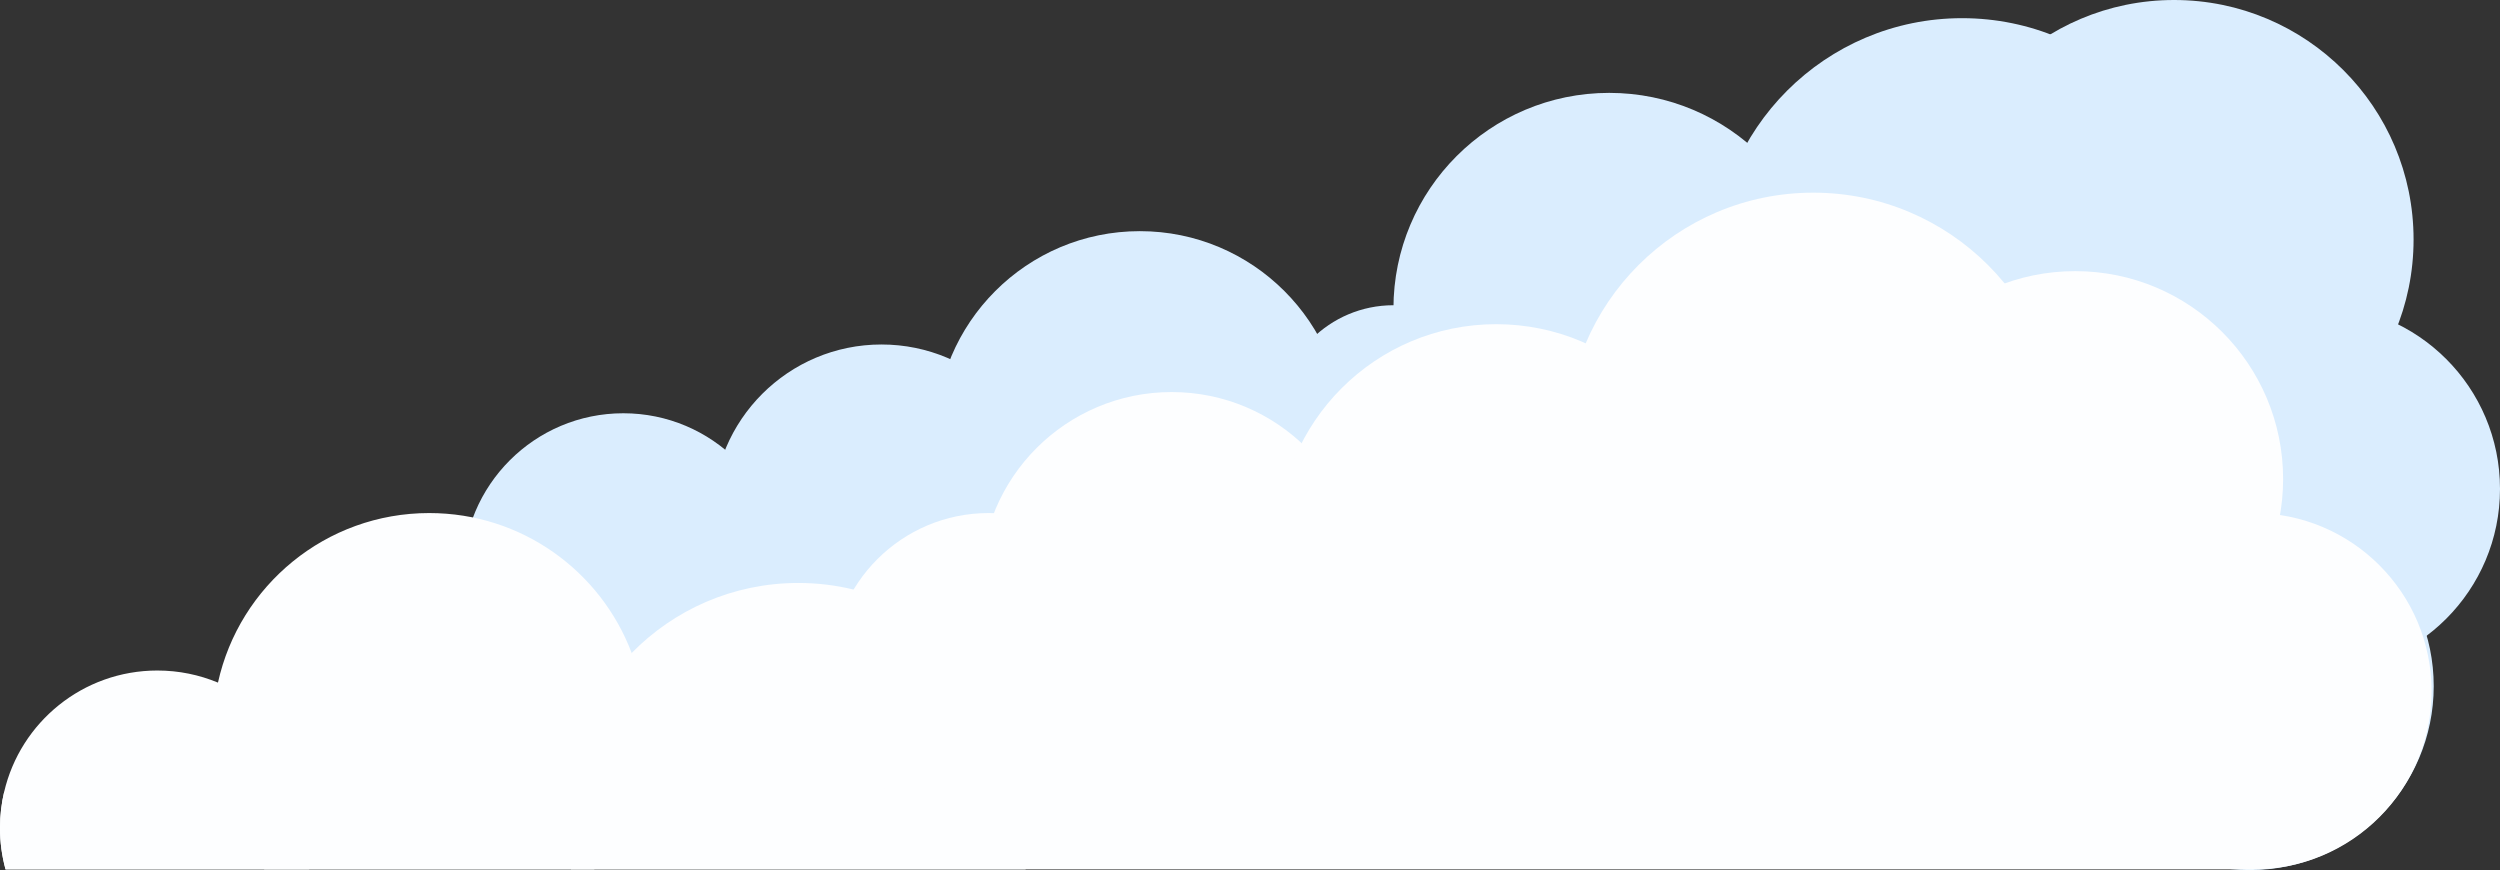 <?xml version="1.0" encoding="UTF-8"?>
<svg id="Layer_2" data-name="Layer 2" xmlns="http://www.w3.org/2000/svg" viewBox="0 0 2332.64 811.82">
  <rect x="0" y="0" width="2332.64" height="811.82" fill="#333333" stroke="none"/>
  <defs>
    <style>
      .cls-1 {
        fill: #fdfeff;
      }

      .cls-2 {
        fill: #daedfe;
      }
    </style>
  </defs>
  <g id="Layer_1-2" data-name="Layer 1">
    <g>
      <circle class="cls-2" cx="2099.21" cy="640.24" r="171.59"/>
      <g>
        <circle class="cls-2" cx="581.6" cy="535.36" r="149.76"/>
        <circle class="cls-2" cx="822.46" cy="478.77" r="157.34"/>
        <circle class="cls-2" cx="1063.53" cy="406.41" r="190.73"/>
        <circle class="cls-2" cx="1300.15" cy="392.8" r="108"/>
        <circle class="cls-2" cx="1501.47" cy="287.97" r="201.31"/>
        <circle class="cls-2" cx="1830.76" cy="247.87" r="230.91"/>
        <circle class="cls-2" cx="2028.52" cy="223.48" r="223.48"/>
        <circle class="cls-2" cx="2161.28" cy="456.16" r="171.36"/>
      </g>
    </g>
    <g>
      <circle class="cls-1" cx="1093.19" cy="543.93" r="178.12"/>
      <circle class="cls-1" cx="1396" cy="506.33" r="203.85"/>
      <circle class="cls-1" cx="1691.88" cy="410.34" r="230.57"/>
      <circle class="cls-1" cx="1936.31" cy="446.95" r="193.96"/>
      <circle class="cls-1" cx="2102.55" cy="644.95" r="166.25"/>
      <path class="cls-1" d="m962.57,761.65c0,1.82-.04,3.6-.08,5.42-.36,15.12-2.3,29.88-5.58,44.13h-424.09c-3.68-15.91-5.66-32.5-5.66-49.56,0-7.72.4-15.32,1.19-22.8,5.22-50.27,27.55-95.39,61.04-129.55,39.46-40.33,94.56-65.35,155.48-65.35,17.77,0,35.07,2.14,51.62,6.17,88.15,21.41,155.32,96.5,164.9,188.73.79,7.48,1.19,15.08,1.19,22.8Z"/>
      <circle class="cls-1" cx="922.51" cy="625.63" r="146.93"/>
      <path class="cls-1" d="m602.37,680.58c0,20.27-2.97,39.82-8.55,58.27-8.11,26.92-21.69,51.5-39.46,72.36H246.64c-17.77-20.86-31.35-45.44-39.46-72.36-5.58-18.45-8.55-38-8.55-58.27,0-15,1.62-29.61,4.75-43.66,19.95-90.53,100.62-158.21,197.12-158.21,86.41,0,160.11,54.27,188.89,130.58,8.39,22.17,12.98,46.19,12.98,71.29Z"/>
      <path class="cls-1" d="m293.62,772.45c0,13.42-1.78,26.4-5.19,38.75H5.19c-3.4-12.35-5.19-25.33-5.19-38.75,0-11.56,1.35-22.84,3.88-33.61,15.16-64.92,73.43-113.21,142.93-113.21,20.07,0,39.15,4.04,56.56,11.28,42.99,17.97,75.56,55.73,86.37,101.93,2.53,10.77,3.88,22.05,3.88,33.61Z"/>
      <path class="cls-1" d="m2102.55,738.85v72.36H5.19c-3.4-12.35-5.19-25.33-5.19-38.75,0-11.56,1.35-22.84,3.88-33.61h2098.67Z"/>
      <rect class="cls-1" x="935.18" y="597.14" width="1065.88" height="169.1"/>
    </g>
  </g>
</svg>